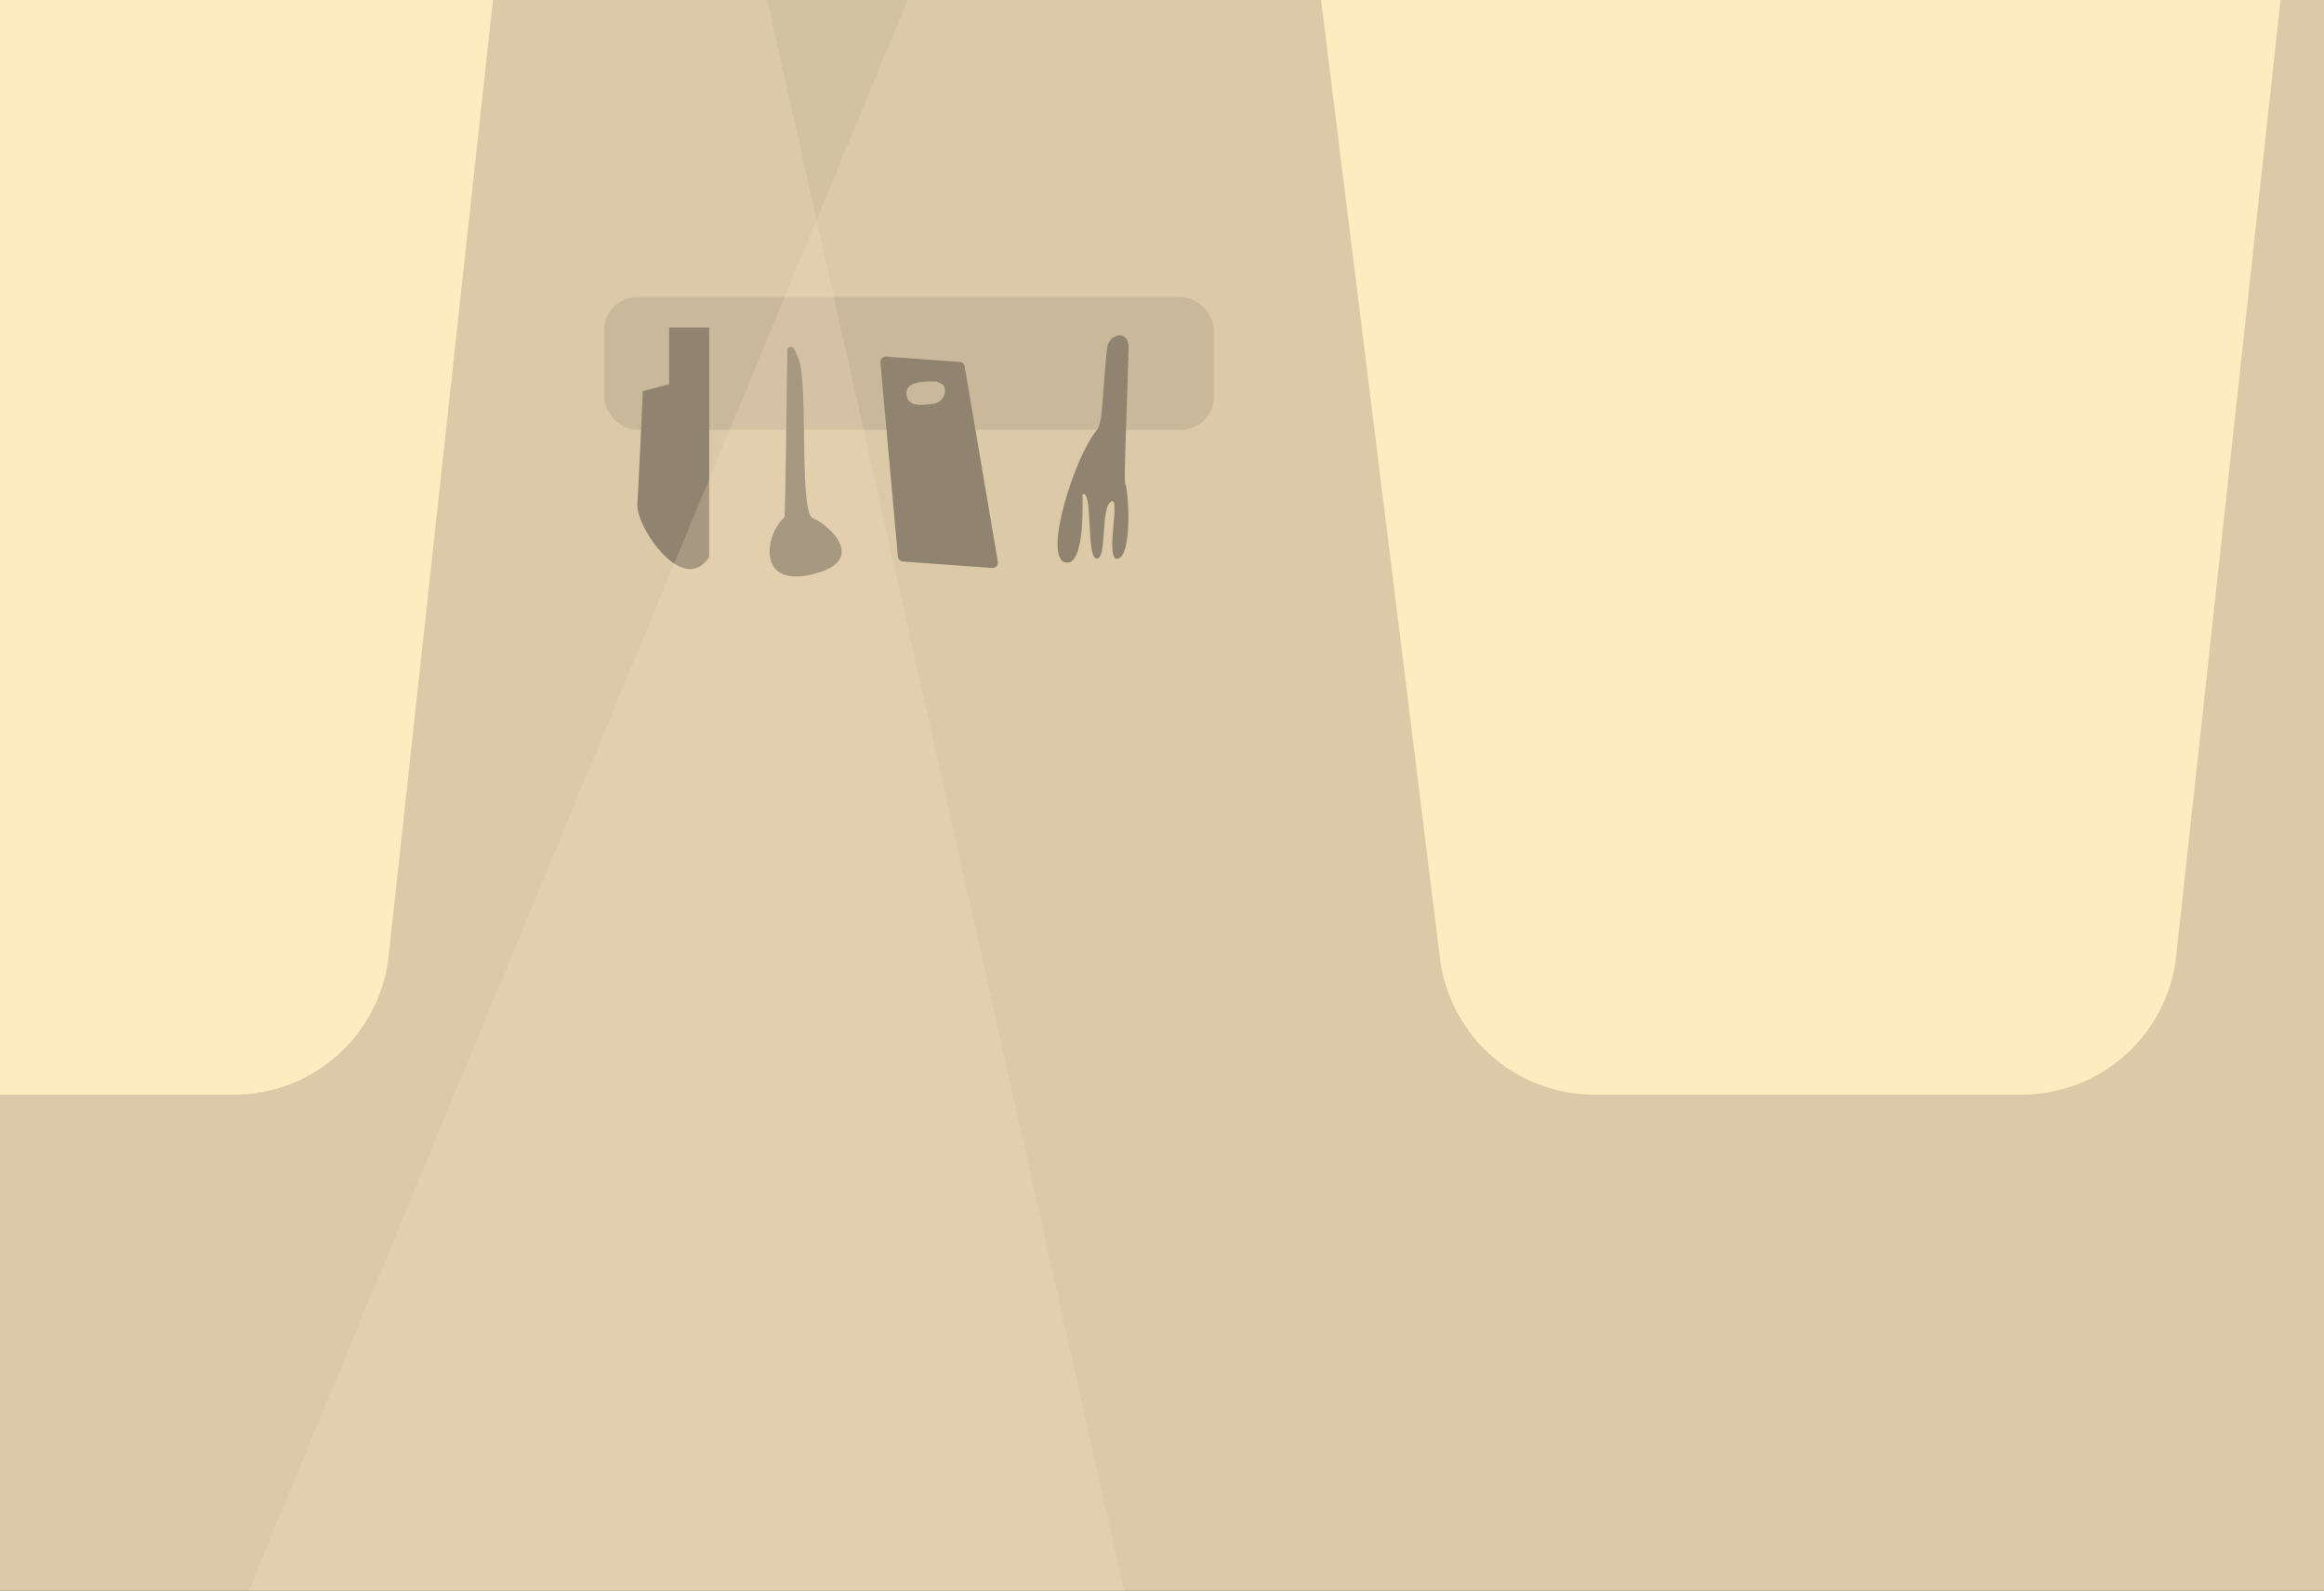 <svg xmlns="http://www.w3.org/2000/svg" xmlns:xlink="http://www.w3.org/1999/xlink" width="1681" height="1151" viewBox="0 0 1681 1151">
  <rect x="0" y="0" width="1681" height="1151" fill="#333333" stroke="none"/>
  <defs>
    <clipPath id="clip-path">
      <rect id="Rectangle_191" data-name="Rectangle 191" width="1681" height="1151" transform="translate(-0.836 -66.329)" fill="#d3c29f"/>
    </clipPath>
  </defs>
  <g id="Group_1134" data-name="Group 1134" transform="translate(0.836 66.329)">
    <g id="Mask_Group_19" data-name="Mask Group 19" clip-path="url(#clip-path)">
      <rect id="Rectangle_120" data-name="Rectangle 120" width="1681" height="1151" transform="translate(-0.836 -66.329)" fill="#d3c29f"/>
      <path id="Path_1110" data-name="Path 1110" d="M1461.508,725.671h-309.2A112.413,112.413,0,0,1,1040.752,627.1L888.549-599.928a112.412,112.412,0,0,1,32.07-93.326L1220.768-993.4a112.413,112.413,0,0,1,158.976,0l295.59,295.59a112.414,112.414,0,0,1,32.262,91.678L1573.258,625.448A112.412,112.412,0,0,1,1461.508,725.671Z" fill="#ffedbe"/>
      <path id="Path_1111" data-name="Path 1111" d="M168.508,725.671h-309.2A112.413,112.413,0,0,1-252.248,627.1l-152.2-1227.025a112.412,112.412,0,0,1,32.07-93.326L-72.232-993.4a112.413,112.413,0,0,1,158.976,0l295.59,295.59A112.415,112.415,0,0,1,414.6-606.136L280.258,625.448A112.411,112.411,0,0,1,168.508,725.671Z" fill="#ffedbe"/>
      <rect id="Rectangle_121" data-name="Rectangle 121" width="441" height="96" rx="23.751" transform="translate(436.164 148.671)" fill="#bcac8f"/>
      <path id="Path_1112" data-name="Path 1112" d="M483.164,211.671v-41h29v166c-19,29-53-22-52-38s4-82,4-82Z" fill="#726859"/>
      <path id="Path_1113" data-name="Path 1113" d="M568.59,187.228c-.353,31.913-1.368,118.393-2.034,120.746-13.709,11.708-20.758,51.284,20.564,41.159s10.353-36.562.041-40.521-2.982-99.58-10.714-116.32l-2.833-6.134A2.633,2.633,0,0,0,568.59,187.228Z" fill="#726859"/>
      <path id="Path_1114" data-name="Path 1114" d="M693.312,195.536l-53.1-3.824a3.96,3.96,0,0,0-4.229,4.306l12.656,140.351a3.96,3.96,0,0,0,3.66,3.594l64.42,4.64a3.96,3.96,0,0,0,4.189-4.613L696.932,198.823A3.959,3.959,0,0,0,693.312,195.536Zm-18.148,30.135c-8,1-18,3-20-5-2.83-11.318,12.13-11.071,21.391-11.007a5.9,5.9,0,0,1-1.391-.993l.012.012a3.706,3.706,0,0,0,2.611.988h.377c-.511,0-1.051,0-1.609-.007,2.082,1.124,4.808,1.6,5.609,4.007C684.164,218.671,680.164,224.671,675.164,225.671Z" fill="#726859"/>
      <path id="Path_1115" data-name="Path 1115" d="M815.511,185.316c-1.332,51.245-3.585,96.154-2.46,98.4,2.579,5.158,5.158,51.581-5.158,54.16s2.579-46.423-5.158-41.265-2.579,41.265-10.317,41.265S789.839,286.3,782.1,291.457c0,0,2.579,54.161-12.9,49s7.737-77.372,23.211-95.426c4.966-5.793,4.139-29.834,7.5-59.374C801.164,174.671,815.858,171.96,815.511,185.316Z" fill="#726859"/>
      <path id="Path_1116" data-name="Path 1116" d="M-392.716-635.494l-715.12,1726.53,1922.185,3.086L426.422-635.494Z" fill="#fce6c3" opacity="0.22"/>
      <path id="Path_1117" data-name="Path 1117" d="M890.284-638.494l-715.12,1726.53,1922.185,3.086L1709.422-638.494Z" transform="translate(2 1)" fill="#fce6c3" opacity="0.22"/>
    </g>
  </g>
</svg>
